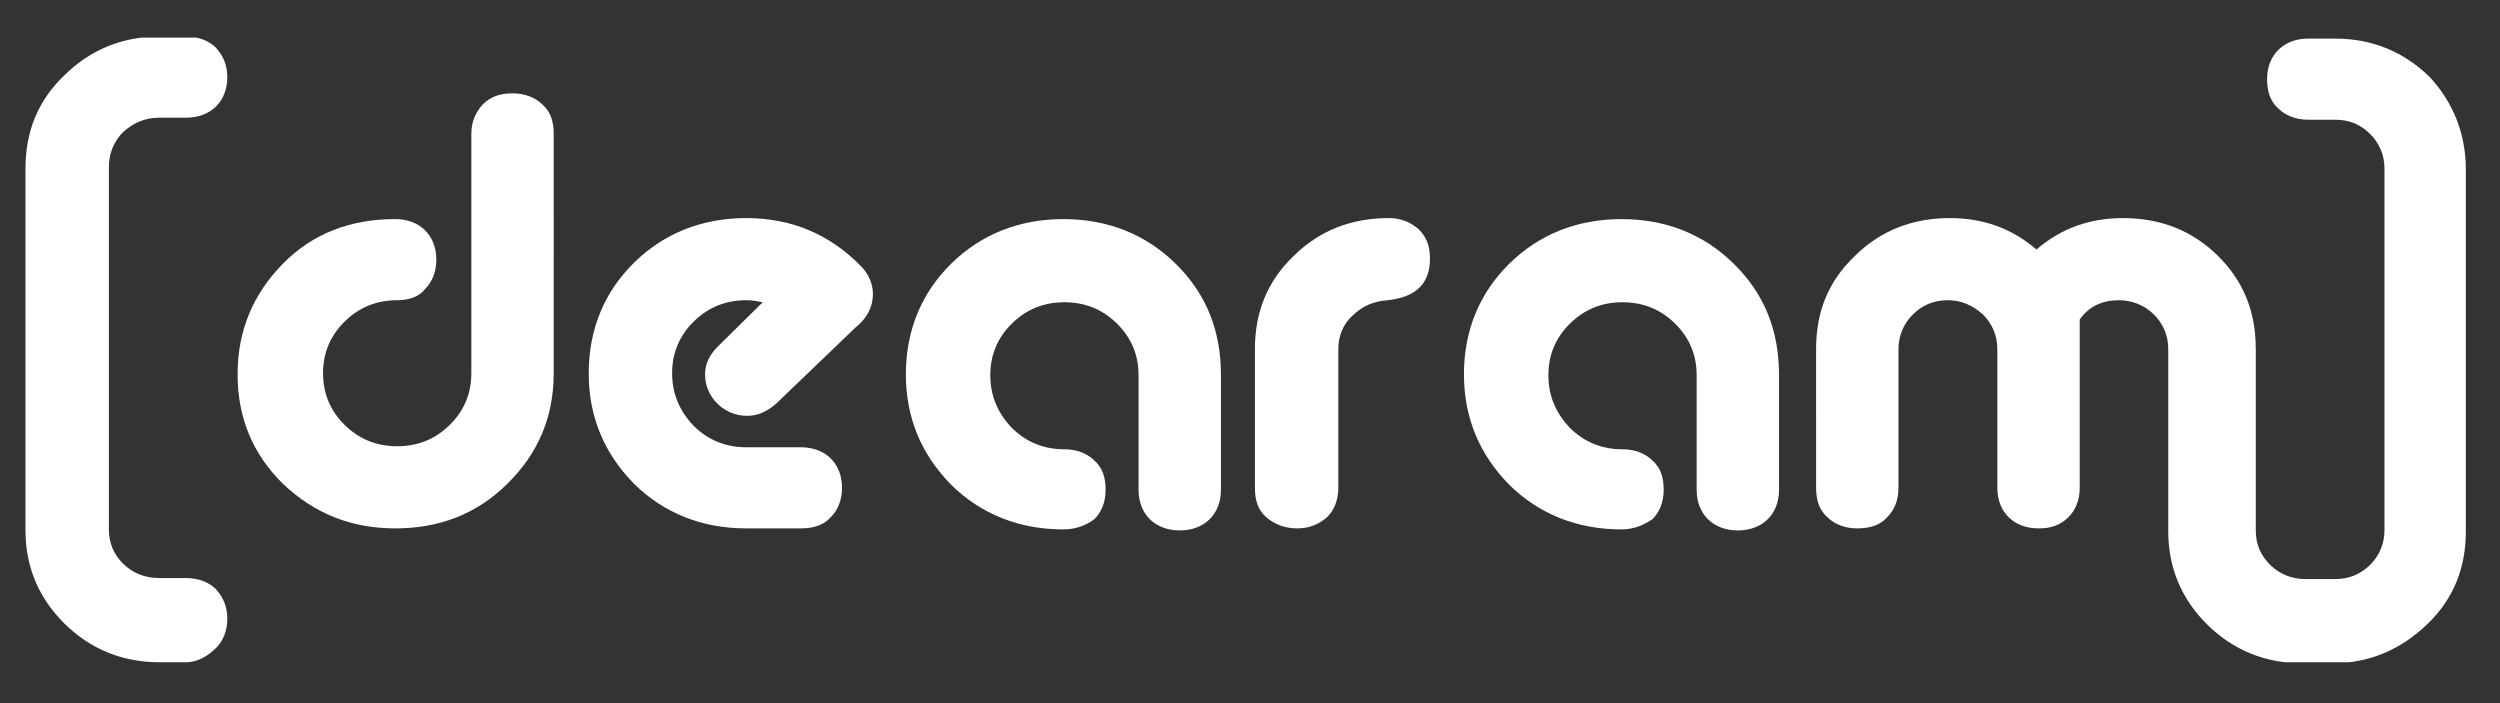 <?xml version="1.0" encoding="utf-8"?>
<!-- Generator: Adobe Illustrator 25.4.1, SVG Export Plug-In . SVG Version: 6.00 Build 0)  -->
<svg version="1.1" id="Layer_1" xmlns="http://www.w3.org/2000/svg" xmlns:xlink="http://www.w3.org/1999/xlink" x="0px" y="0px"
	 viewBox="0 0 160 45" style="enable-background:new 0 0 160 45;" xml:space="preserve">
<rect x="0" y="0" width="160" height="45" fill="#333333" stroke="none"/>
<style type="text/css">
	.st0{fill:#FFFFFF;}
</style>
<symbol  id="New_Symbol" viewBox="-118.5 -30.8 237 61.6">
	<path class="st0" d="M-102.9-30.8h-2.6c-3.6,0-6.7,1.3-9.2,3.8c-2.5,2.5-3.8,5.6-3.8,9.2v35.7c0,3.6,1.2,6.7,3.8,9.2
		c2.5,2.5,5.6,3.8,9.2,3.8h2.6c1.2,0,2.2-0.4,2.9-1.1c0.7-0.8,1.1-1.7,1.1-2.9s-0.4-2.2-1.1-2.9s-1.7-1.1-2.9-1.1h-2.6
		c-1.4,0-2.5-0.5-3.5-1.4c-0.9-0.9-1.4-2.1-1.4-3.5v-35.7c0-1.4,0.5-2.5,1.4-3.4c0.9-0.9,2.1-1.4,3.5-1.4h2.6c1.2,0,2.2-0.4,2.9-1.1
		c0.7-0.8,1.1-1.7,1.1-2.9s-0.4-2.2-1.1-2.9S-101.7-30.8-102.9-30.8z"/>
	<path class="st0" d="M-82.4,4.9c-2,0-3.7-0.7-5.1-2.1c-1.4-1.4-2.1-3.1-2.1-5.1c0-2,0.7-3.7,2.1-5.1c1.4-1.4,3.1-2.1,5.1-2.1
		c2,0,3.7,0.7,5.1,2.1c1.4,1.4,2.1,3.1,2.1,5.1v23.6c0,1.2,0.4,2.1,1.1,2.9c0.8,0.8,1.7,1.1,2.9,1.1c1.2,0,2.2-0.4,2.9-1.1
		c0.8-0.7,1.1-1.7,1.1-2.9V-2.3c0-4.3-1.5-7.9-4.5-10.9c-3-3-6.6-4.4-10.9-4.4c-4.3,0-7.9,1.5-10.9,4.4c-3,3-4.4,6.6-4.4,10.8
		c0,4.3,1.5,7.9,4.4,10.9c2.9,3,6.6,4.4,10.9,4.4c1.2,0,2.2-0.4,2.9-1.1s1.1-1.7,1.1-2.9s-0.4-2.2-1.1-2.9
		C-80.2,5.3-81.2,4.9-82.4,4.9z"/>
	<path class="st0" d="M-37.9,2.2l-7.7-7.5c-0.9-0.8-1.8-1.2-2.8-1.2c-1.1,0-2.1,0.4-2.9,1.2c-0.8,0.8-1.2,1.8-1.2,2.9
		c0,1,0.4,1.9,1.3,2.8l4.3,4.3c-0.5,0.1-1,0.2-1.6,0.2c-2,0-3.7-0.7-5.1-2.1c-1.4-1.4-2.1-3.1-2.1-5.1c0-2,0.7-3.7,2.1-5.2
		c1.4-1.4,3.1-2.1,5.1-2.1h5.3c1.2,0,2.2-0.4,2.9-1.1c0.7-0.7,1.1-1.7,1.1-2.9c0-1.2-0.4-2.2-1.1-2.9c-0.7-0.8-1.7-1.1-2.9-1.1h-5.3
		c-4.3,0-8,1.5-10.9,4.4c-2.9,3-4.4,6.6-4.4,10.9c0,4.3,1.5,8,4.4,10.9c2.9,2.9,6.6,4.4,10.9,4.4c4.4,0,8.1-1.6,11.1-4.7
		c0.8-0.8,1.2-1.8,1.2-2.8C-36.2,4.2-36.8,3.1-37.9,2.2z"/>
	<path class="st0" d="M-17.7-17.7c-4.3,0-8,1.5-10.9,4.4c-2.9,3-4.4,6.6-4.4,10.9c0,4.3,1.5,8,4.4,10.9c2.9,2.9,6.6,4.4,10.9,4.4
		s8-1.5,10.9-4.4c3-3,4.4-6.6,4.4-11v-11.3c0-1.2-0.4-2.2-1.1-2.9s-1.7-1.1-2.9-1.1c-1.2,0-2.2,0.4-2.9,1.1
		c-0.7,0.7-1.1,1.7-1.1,2.9v11.3c0,2-0.7,3.7-2.1,5.1c-1.4,1.4-3.1,2.1-5.1,2.1c-2,0-3.7-0.7-5.1-2.1c-1.4-1.4-2.1-3.1-2.1-5.1
		c0-2,0.7-3.7,2.1-5.2c1.4-1.4,3.1-2.1,5.1-2.1c1.2,0,2.2-0.4,2.9-1.1c0.8-0.7,1.1-1.7,1.1-2.9c0-1.2-0.4-2.2-1.1-2.9
		C-15.5-17.3-16.5-17.7-17.7-17.7z"/>
	<path class="st0" d="M9,0.1v-13.7c0-1.2-0.4-2.2-1.1-2.9c-0.8-0.7-1.7-1.1-2.9-1.1S2.8-17.2,2-16.5s-1.1,1.7-1.1,2.9V0.1
		c0,3.6,1.2,6.7,3.8,9.2c2.5,2.5,5.6,3.7,9.2,3.7c1.2,0,2.1-0.4,2.9-1.1c0.8-0.8,1.1-1.7,1.1-2.9c0-2.5-1.4-3.8-4.1-4.1
		c-1.4-0.1-2.5-0.6-3.4-1.5C9.5,2.6,9,1.4,9,0.1z"/>
	<path class="st0" d="M36.5-17.7c-4.3,0-8,1.5-10.9,4.4c-2.9,3-4.4,6.6-4.4,10.9c0,4.3,1.5,8,4.4,10.9c2.9,2.9,6.6,4.4,10.9,4.4
		s8-1.5,10.9-4.4c3-3,4.4-6.6,4.4-11v-11.3c0-1.2-0.4-2.2-1.1-2.9s-1.7-1.1-2.9-1.1c-1.2,0-2.2,0.4-2.9,1.1
		c-0.7,0.7-1.1,1.7-1.1,2.9v11.3c0,2-0.7,3.7-2.1,5.1c-1.4,1.4-3.1,2.1-5.1,2.1c-2,0-3.7-0.7-5.1-2.1c-1.4-1.4-2.1-3.1-2.1-5.1
		c0-2,0.7-3.7,2.1-5.2c1.4-1.4,3.1-2.1,5.1-2.1c1.2,0,2.2-0.4,2.9-1.1c0.8-0.7,1.1-1.7,1.1-2.9c0-1.2-0.4-2.2-1.1-2.9
		C38.6-17.3,37.7-17.7,36.5-17.7z"/>
	<path class="st0" d="M118.5,17.8v-35.7c0-3.6-1.2-6.7-3.8-9.2s-5.6-3.8-9.2-3.8h-2.9c-3.6,0-6.7,1.3-9.2,3.8s-3.8,5.6-3.8,9.2V0.1
		c0,1.3-0.5,2.5-1.4,3.4c-0.9,0.9-2.1,1.4-3.4,1.4c-1.6,0-2.9-0.6-3.8-1.9v-16.6c0-1.2-0.4-2.2-1.1-2.9c-0.8-0.8-1.7-1.1-2.9-1.1
		c-1.2,0-2.2,0.4-2.9,1.1c-0.7,0.7-1.1,1.7-1.1,2.9V0.1c0,1.3-0.5,2.5-1.4,3.4c-1,0.9-2.1,1.4-3.4,1.4c-1.4,0-2.5-0.5-3.4-1.4
		s-1.4-2.1-1.4-3.4v-13.7c0-1.2-0.4-2.2-1.1-2.9c-0.7-0.8-1.7-1.1-2.9-1.1c-1.2,0-2.2,0.4-2.9,1.1c-0.8,0.7-1.1,1.7-1.1,2.9V0.1
		c0,3.7,1.2,6.7,3.8,9.2c2.5,2.5,5.6,3.7,9.2,3.7c3.2,0,6-1,8.4-3.1c2.4,2.1,5.2,3.1,8.4,3.1c3.6,0,6.7-1.2,9.2-3.7
		c2.5-2.5,3.7-5.5,3.7-9.2v-17.9c0-1.4,0.5-2.5,1.4-3.4c0.9-0.9,2.1-1.4,3.4-1.4h2.9c1.4,0,2.5,0.5,3.4,1.4c0.9,0.9,1.4,2.1,1.4,3.4
		v35.7c0,1.3-0.5,2.5-1.4,3.4c-1,1-2.1,1.4-3.4,1.4h-2.6c-1.2,0-2.2,0.4-2.9,1.1c-0.8,0.7-1.1,1.7-1.1,2.9c0,1.2,0.4,2.2,1.1,2.9
		s1.7,1.1,2.9,1.1h2.6c3.6,0,6.7-1.3,9.2-3.8C117.2,24.5,118.5,21.4,118.5,17.8z"/>
</symbol>
<use xlink:href="#New_Symbol"  width="237" height="61.6" id="XMLID_1_" x="-118.5" y="-30.8" transform="matrix(0.659 0 0 -0.649 79.722 22.394)" style="overflow:visible;"/>
</svg>
